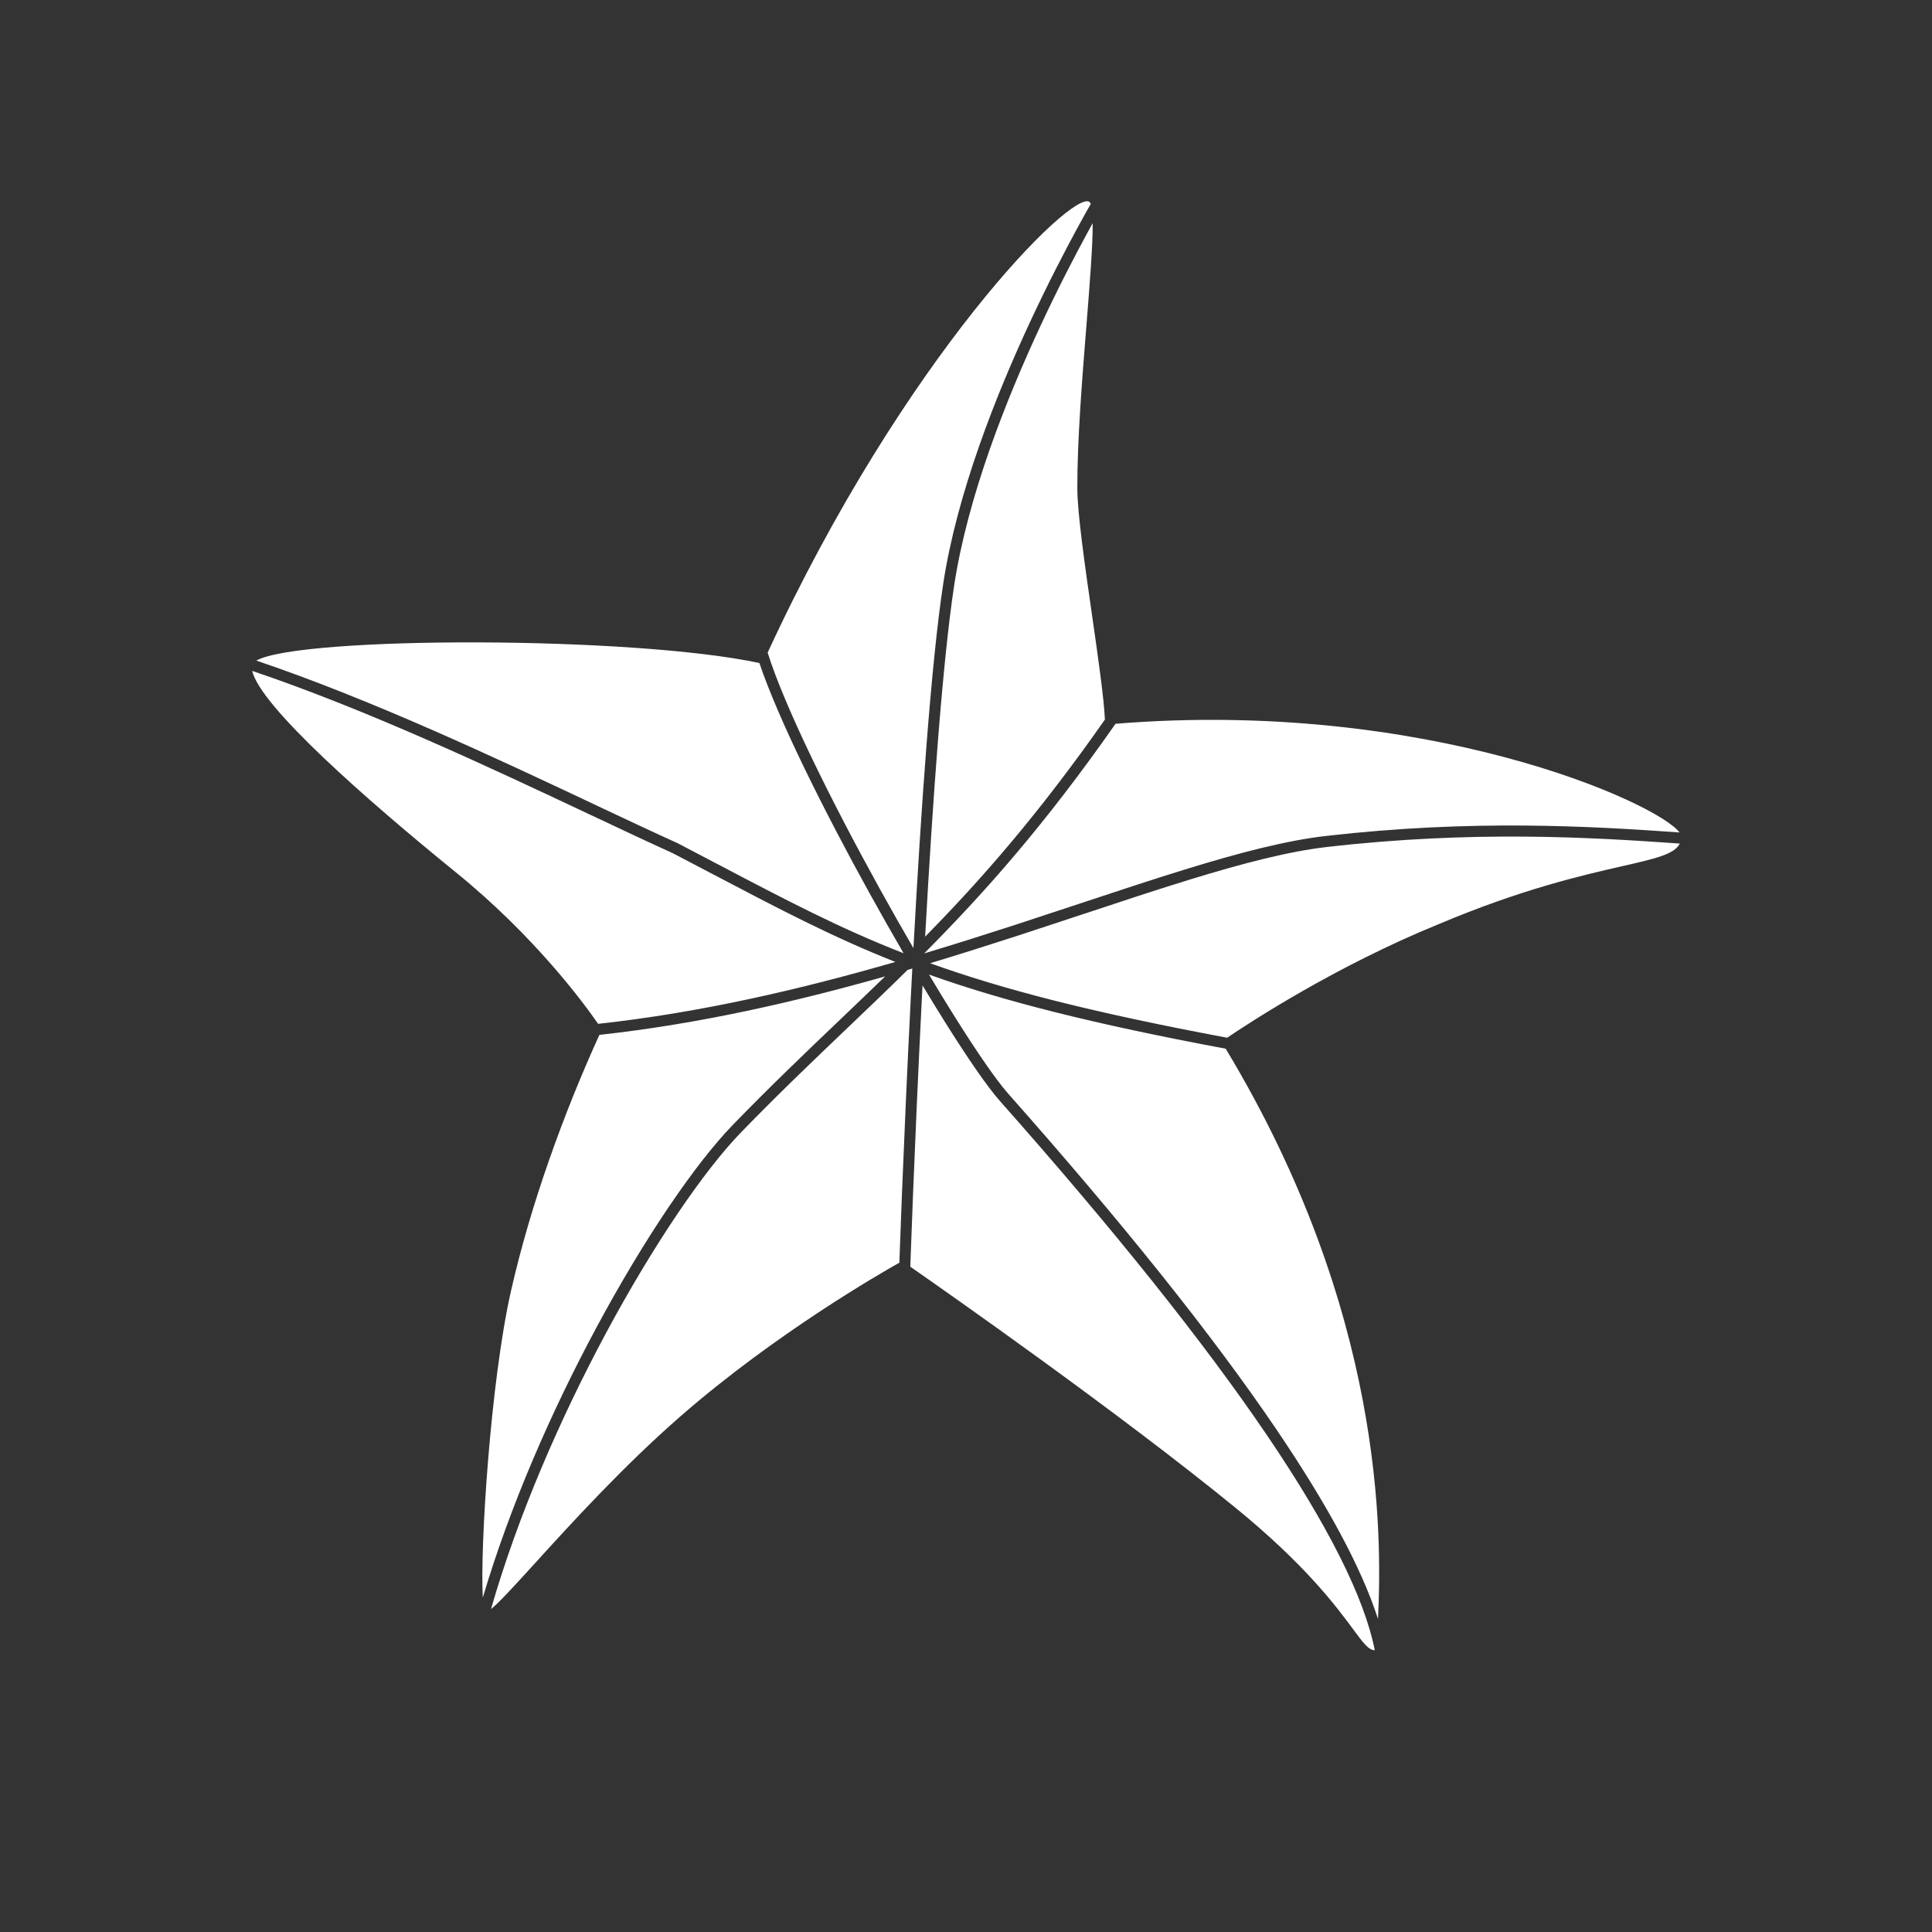<svg width="48" height="48" viewBox="0 0 48 48" fill="none" xmlns="http://www.w3.org/2000/svg">
<rect x="0" y="0" width="48" height="48" fill="#333333" stroke="none"/>
<path fill-rule="evenodd" clip-rule="evenodd" d="M27.1 5.066C27.091 5.043 27.08 5.027 27.068 5.018C26.649 4.691 22.465 8.868 19.072 16.214C19.491 17.552 20.639 19.877 21.853 22.074C22.133 22.58 22.416 23.079 22.694 23.556C22.88 20.131 23.132 16.483 23.435 14.496C23.777 12.26 24.74 9.823 25.614 7.951C26.052 7.013 26.468 6.215 26.775 5.65C26.905 5.411 27.015 5.214 27.1 5.066ZM22.962 23.687C22.962 23.687 22.962 23.686 22.962 23.686C24.446 22.194 25.95 20.506 27.715 17.982C35.406 17.356 41.164 19.93 41.727 20.682C39.472 20.523 36.573 20.354 32.945 20.769C31.968 20.88 30.812 21.181 29.515 21.579C28.677 21.836 27.774 22.135 26.82 22.451L26.82 22.451L26.82 22.451L26.82 22.451L26.82 22.451L26.82 22.451L26.819 22.451L26.818 22.452L26.815 22.453C26.296 22.625 25.76 22.802 25.212 22.981C24.485 23.217 23.735 23.455 22.962 23.687ZM22.666 24.063C22.656 24.066 22.646 24.069 22.635 24.072L22.613 24.078L22.595 24.084C22.58 24.088 22.564 24.093 22.549 24.097C22.049 24.59 21.55 25.067 21.04 25.553L21.04 25.553C20.203 26.352 19.34 27.176 18.411 28.133C17.502 29.069 16.242 30.908 15.043 33.144C13.928 35.225 12.87 37.641 12.199 39.977C12.398 39.819 12.78 39.4 13.295 38.834C14.188 37.852 15.48 36.432 16.908 35.186C19.26 33.135 21.884 31.629 22.345 31.371C22.347 31.309 22.349 31.24 22.352 31.164C22.365 30.806 22.384 30.289 22.409 29.656C22.46 28.388 22.534 26.652 22.629 24.777C22.641 24.541 22.654 24.303 22.666 24.063ZM22.616 31.471C22.619 31.39 22.623 31.29 22.627 31.174C22.64 30.816 22.659 30.3 22.684 29.666C22.735 28.4 22.809 26.665 22.904 24.791C22.91 24.689 22.915 24.585 22.92 24.482C23.107 24.793 23.289 25.091 23.464 25.37C24.032 26.277 24.525 26.996 24.845 27.357C27.638 30.508 29.889 33.314 31.488 35.673C32.984 37.882 33.897 39.683 34.156 41C34.002 40.997 33.87 40.819 33.616 40.475C33.194 39.905 32.435 38.878 30.676 37.444C27.79 35.092 23.579 32.141 22.616 31.471ZM22.985 23.271C23.169 19.935 23.415 16.453 23.707 14.538C24.043 12.341 24.993 9.932 25.864 8.067C26.298 7.136 26.712 6.342 27.017 5.782C27.063 5.697 27.107 5.617 27.148 5.543C27.15 6.1 27.076 7.035 26.992 8.087V8.087V8.087C26.884 9.43 26.762 10.963 26.766 12.14C26.768 12.756 26.954 14.054 27.133 15.296L27.133 15.296L27.133 15.296C27.284 16.347 27.429 17.357 27.451 17.878C25.798 20.237 24.379 21.852 22.985 23.271ZM6.368 16.412C7.444 15.804 15.711 15.794 18.867 16.473C19.335 17.862 20.451 20.106 21.612 22.207C21.891 22.711 22.173 23.208 22.449 23.683C20.868 23.066 19.537 22.367 17.832 21.471L17.832 21.471L17.832 21.471L17.832 21.471L17.832 21.471L17.829 21.47C17.512 21.303 17.181 21.13 16.834 20.948L16.83 20.947L16.827 20.945C16.23 20.676 15.54 20.35 14.783 19.994L14.783 19.993C12.359 18.851 9.253 17.387 6.368 16.412ZM30.452 26.055C34.391 32.589 34.337 38.114 34.236 40.223C33.827 38.948 32.964 37.361 31.716 35.519C30.108 33.146 27.848 30.33 25.051 27.175C24.748 26.832 24.266 26.132 23.698 25.224C23.5 24.909 23.293 24.57 23.081 24.213C24.891 24.859 27.094 25.427 30.452 26.055ZM21.991 24.258C19.762 24.89 17.371 25.44 14.892 25.711C14.002 27.662 13.178 29.942 12.695 32.075C12.185 34.33 11.924 38.465 11.995 39.692C12.675 37.398 13.711 35.046 14.801 33.014C16.004 30.769 17.278 28.904 18.213 27.941C19.154 26.972 20.023 26.143 20.863 25.341L20.863 25.341L20.863 25.341L20.863 25.341C21.243 24.978 21.618 24.62 21.991 24.258ZM17.701 21.714C19.369 22.59 20.693 23.285 22.245 23.899C19.932 24.567 17.442 25.155 14.86 25.437C14.525 24.952 13.303 23.277 11.319 21.667C9.09 19.858 6.475 17.556 6.265 16.668C9.136 17.637 12.227 19.093 14.653 20.237L14.653 20.237L14.654 20.237C15.413 20.595 16.108 20.922 16.71 21.195C17.055 21.375 17.385 21.547 17.701 21.714ZM25.297 23.243C24.591 23.472 23.86 23.704 23.109 23.931C24.91 24.579 27.106 25.149 30.488 25.782C31.049 25.402 33.198 23.997 35.742 22.961C37.793 22.094 39.3 21.749 40.295 21.522C41.129 21.332 41.603 21.224 41.734 20.958C39.48 20.799 36.593 20.629 32.976 21.042C32.026 21.151 30.89 21.445 29.596 21.842C28.76 22.098 27.863 22.395 26.912 22.711L26.912 22.711L26.911 22.711L26.911 22.711C26.389 22.884 25.851 23.062 25.297 23.243Z" fill="white"/>
</svg>
